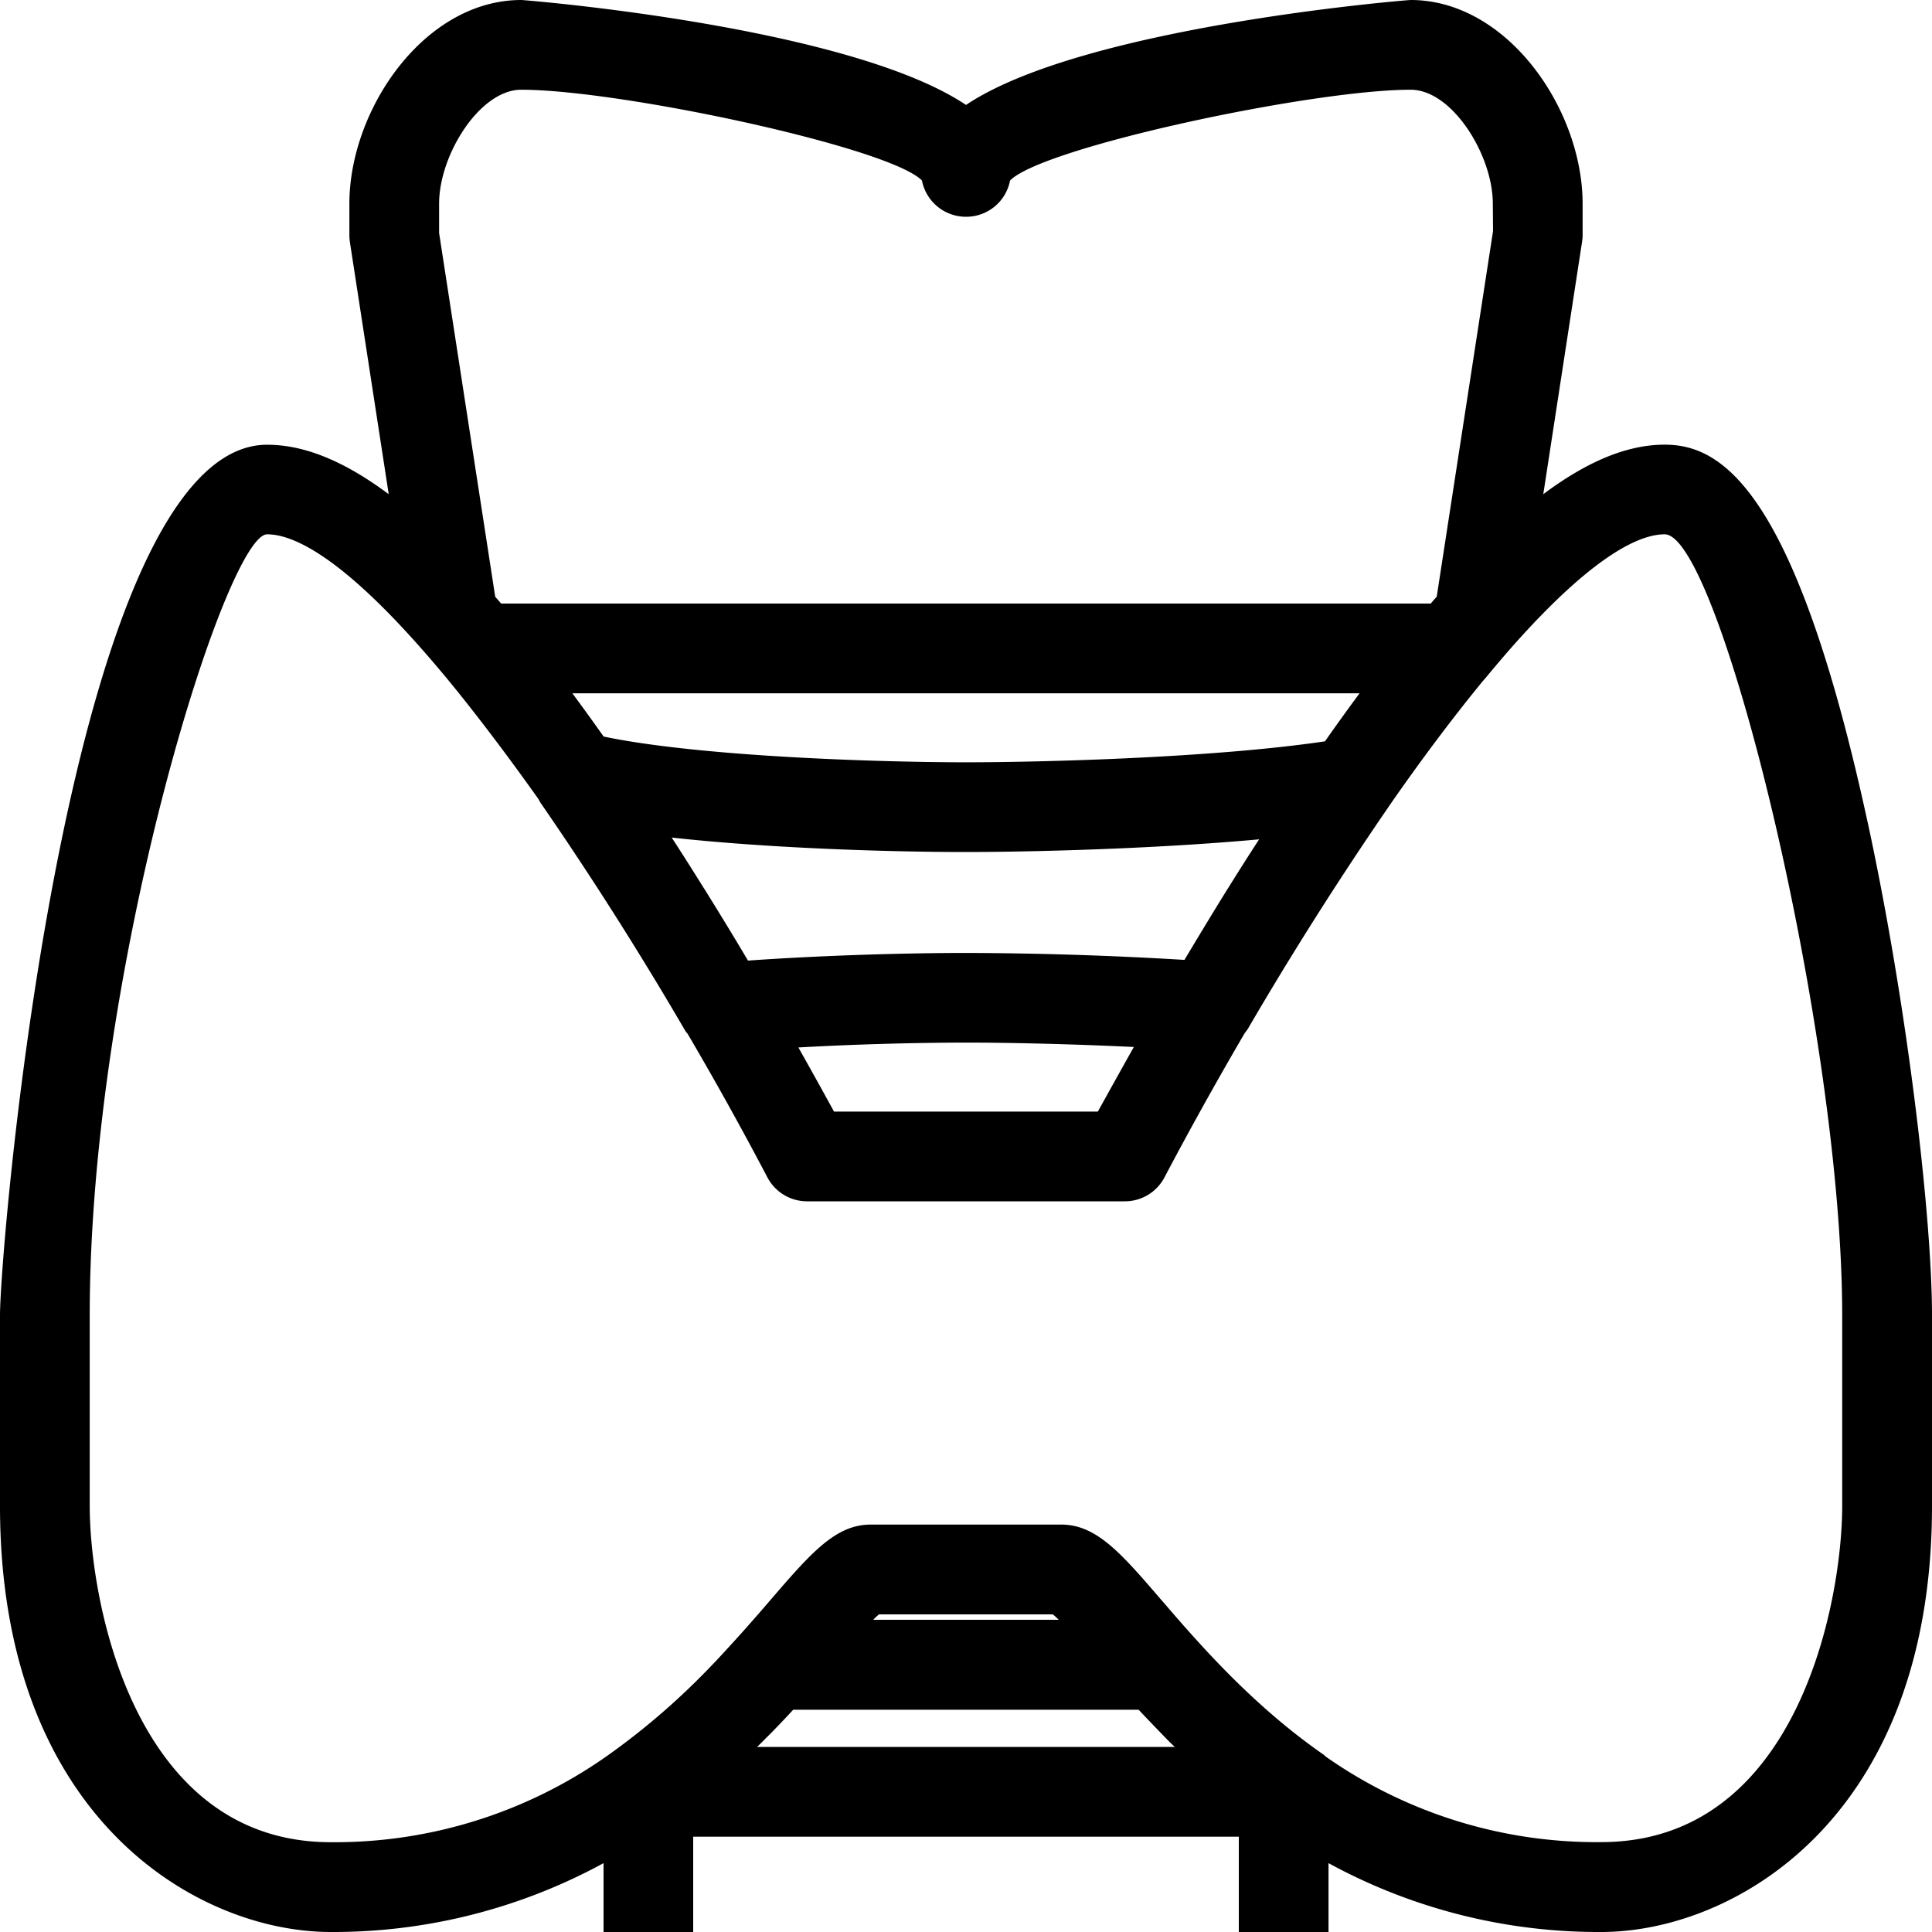<svg width="25" height="25" fill="none" xmlns="http://www.w3.org/2000/svg"><g clip-path="url(#clip0_11_19)"><path fill-rule="evenodd" clip-rule="evenodd" d="M24.165 10.63c-.94-4.322-1.895-4.876-2.624-4.876-.478 0-.995.21-1.571.641l.501-3.261a.564.564 0 00.008-.087v-.411c0-1.22-.973-2.636-2.225-2.636-.04 0-4.234.339-5.754 1.358C10.98.338 6.784 0 6.745 0 5.492 0 4.521 1.416 4.521 2.636v.41c0 .03.003.06.007.089l.502 3.26c-.576-.43-1.093-.64-1.573-.64C.877 5.754 0 16.108 0 17.02v2.466C0 23.53 2.559 25 4.28 25a7.31 7.31 0 003.53-.891V25h1.16v-1.233h7.06V25h1.161v-.891A7.295 7.295 0 0020.72 25c1.72 0 4.28-1.469 4.28-5.513V17.02c0-1.25-.313-3.982-.835-6.392zM13.7 20.96h-2.401c.029-.03.054-.052.075-.07h2.25a.907.907 0 01.076.07zm-3.777 1.52l.061-.061c.098-.101.192-.199.28-.295h4.47c.09.095.183.194.28.293l.058.06c.042.044.084.086.13.128H9.797c.043-.042.084-.082.125-.125zm5.113-1.767c-.528-.614-.846-.985-1.304-.985h-2.465c-.457 0-.776.371-1.307.987a23.76 23.76 0 01-.703.786l-.02.02a9.28 9.28 0 01-1.385 1.203 6.117 6.117 0 01-3.573 1.114c-2.558 0-3.118-3.141-3.118-4.351V17.02c0-4.494 1.767-10.106 2.296-10.106.313 0 .907.25 1.97 1.45.113.127.226.26.34.396.38.46.79 1.002 1.202 1.582l.02.038a45.874 45.874 0 011.874 2.951c.01.018.024.035.031.04a44.7 44.7 0 011.036 1.864.58.58 0 00.514.31h4.11a.579.579 0 00.515-.311c.303-.576.664-1.226 1.036-1.863l.04-.054a45.997 45.997 0 011.805-2.85l.029-.043c.412-.594.817-1.132 1.202-1.603l.053-.061c.113-.137.226-.27.345-.405 1.058-1.191 1.65-1.441 1.962-1.441.712 0 2.297 6.448 2.297 10.107v2.465c0 1.21-.56 4.351-3.119 4.351a6.102 6.102 0 01-3.556-1.101l-.033-.029c-.744-.515-1.33-1.132-1.707-1.552-.14-.155-.268-.304-.387-.443zM12.5 11.025c.78 0 2.393-.036 3.793-.164a37.21 37.21 0 00-.393.618l-.033.052c-.184.298-.36.588-.54.89a49.018 49.018 0 00-2.827-.09c-.692 0-1.785.026-2.821.099-.173-.292-.36-.599-.556-.914l-.029-.045c-.13-.209-.264-.42-.402-.633 1.24.137 2.79.187 3.808.187zm0 2.466c.504 0 1.316.016 2.172.057-.197.35-.356.638-.466.836h-3.414a70.71 70.71 0 00-.461-.83 41 41 0 012.169-.063zm5.093-4.52c-.146.197-.296.405-.448.622-1.447.214-3.662.271-4.645.271-1.081 0-3.428-.07-4.689-.333a30.396 30.396 0 00-.405-.56h10.187zm.998-1.249l-.008.009a1.655 1.655 0 00-.069.079H6.485l-.077-.088-.726-4.707v-.38c0-.63.526-1.474 1.063-1.474 1.28 0 4.767.745 5.185 1.175a.58.58 0 00.57.469.578.578 0 00.57-.469c.418-.43 3.904-1.175 5.184-1.175.537 0 1.063.844 1.063 1.475l.003.353-.729 4.733z" fill="#000"/></g><defs><clipPath id="clip0_11_19"><path fill="#fff" d="M0 0h25v25H0z"/></clipPath></defs></svg>